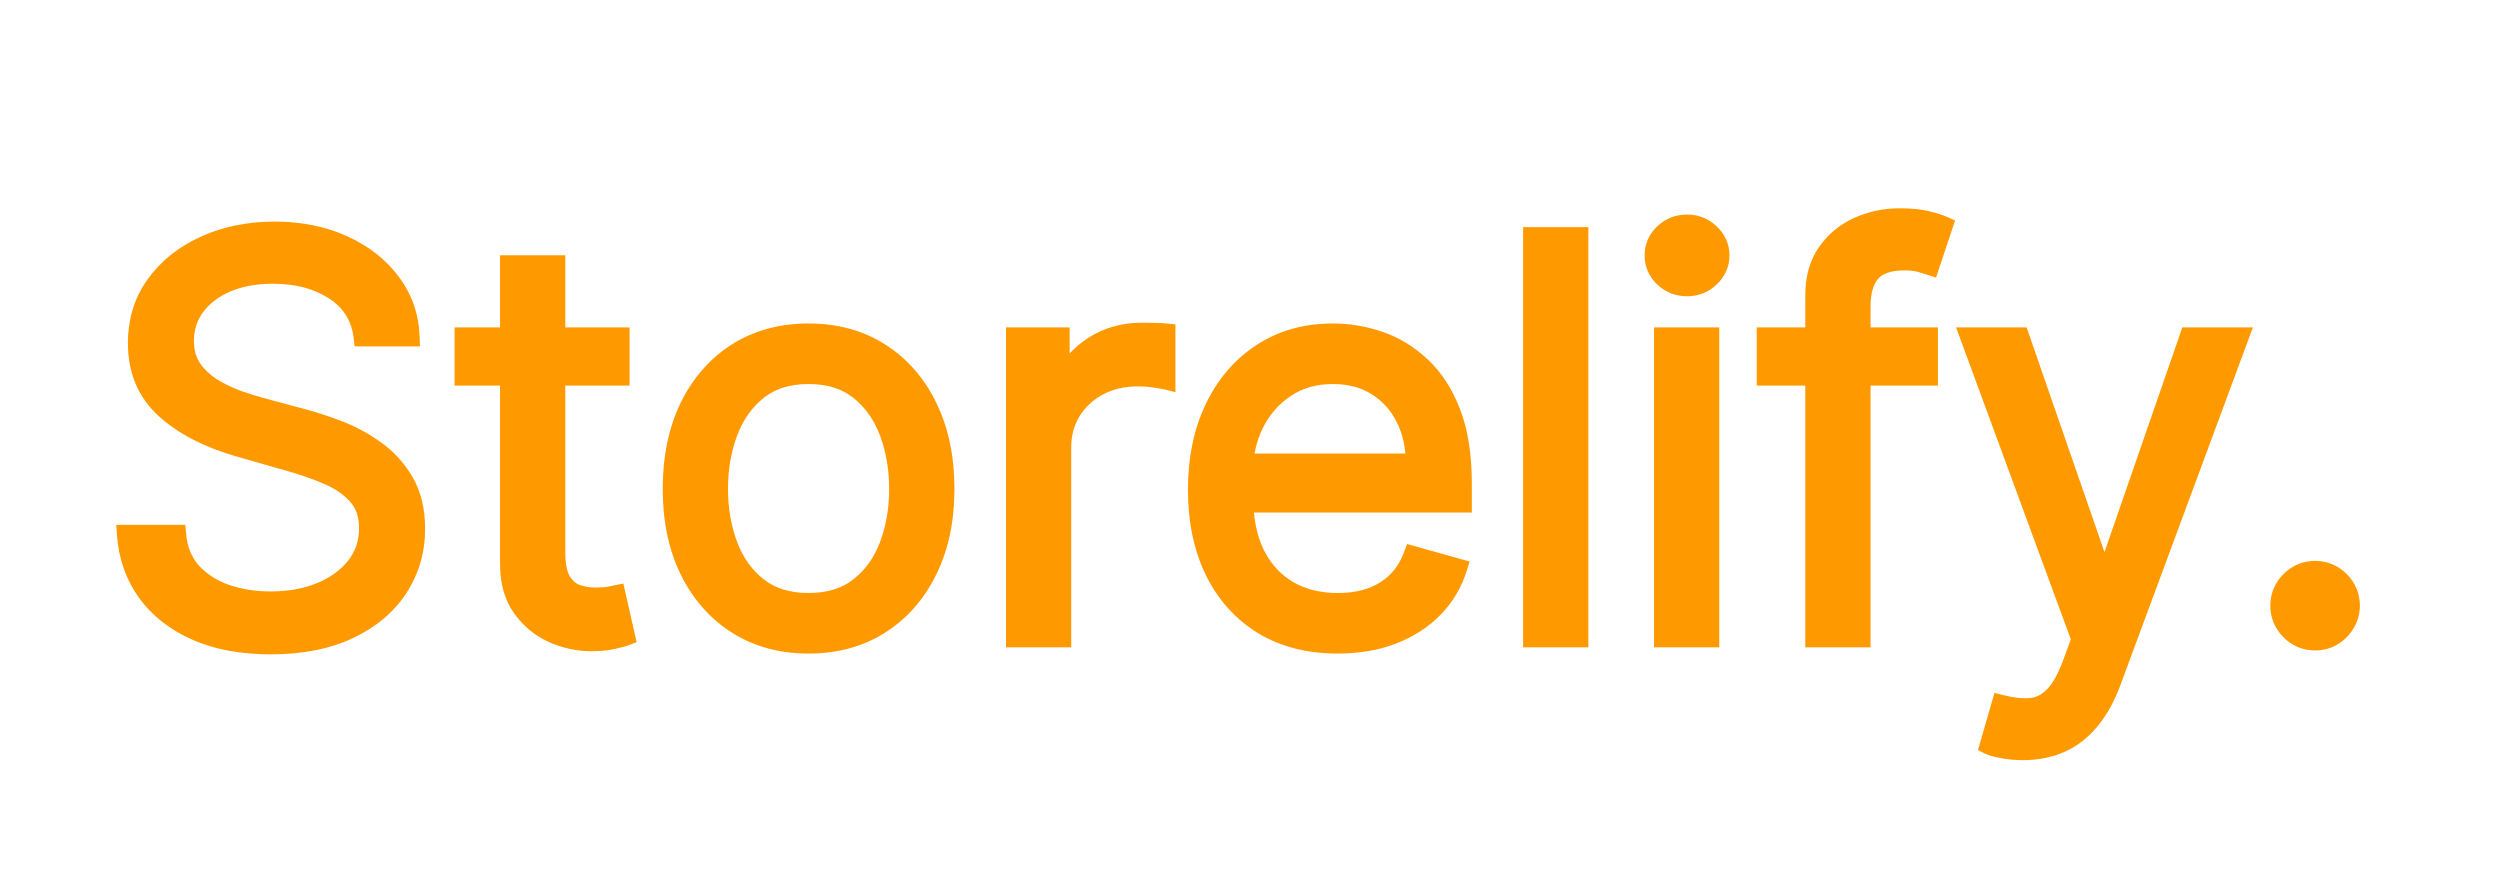 <svg width="151" height="53" viewBox="0 0 151 53" fill="#FF9900" xmlns="http://www.w3.org/2000/svg">
  <path d="M21.93 20.349C21.788 19.15 21.212 18.219 20.203 17.557C19.193 16.894 17.955 16.563 16.488 16.563C15.415 16.563 14.476 16.736 13.672 17.083C12.875 17.43 12.252 17.908 11.802 18.515C11.361 19.122 11.14 19.812 11.14 20.585C11.14 21.232 11.294 21.788 11.601 22.254C11.917 22.711 12.319 23.094 12.808 23.401C13.297 23.701 13.81 23.95 14.346 24.147C14.883 24.336 15.376 24.49 15.825 24.608L18.286 25.271C18.917 25.436 19.619 25.665 20.392 25.957C21.173 26.249 21.918 26.647 22.628 27.152C23.346 27.649 23.938 28.288 24.403 29.069C24.868 29.85 25.101 30.808 25.101 31.944C25.101 33.253 24.758 34.436 24.072 35.493C23.393 36.55 22.4 37.39 21.09 38.014C19.789 38.637 18.207 38.948 16.346 38.948C14.61 38.948 13.108 38.668 11.838 38.108C10.576 37.548 9.582 36.767 8.856 35.766C8.139 34.764 7.732 33.6 7.638 32.275H10.667C10.745 33.19 11.053 33.947 11.589 34.547C12.134 35.138 12.82 35.58 13.648 35.872C14.484 36.156 15.383 36.298 16.346 36.298C17.466 36.298 18.471 36.117 19.363 35.754C20.254 35.383 20.96 34.87 21.481 34.215C22.001 33.553 22.262 32.78 22.262 31.896C22.262 31.092 22.037 30.437 21.587 29.933C21.137 29.428 20.546 29.017 19.812 28.702C19.079 28.387 18.286 28.11 17.434 27.874L14.453 27.022C12.56 26.478 11.061 25.701 9.957 24.691C8.852 23.681 8.3 22.36 8.3 20.727C8.3 19.371 8.667 18.188 9.401 17.178C10.142 16.16 11.136 15.372 12.382 14.812C13.636 14.244 15.036 13.96 16.582 13.96C18.144 13.96 19.532 14.24 20.747 14.8C21.962 15.352 22.924 16.109 23.634 17.072C24.352 18.034 24.73 19.126 24.77 20.349H21.93ZM37.45 20.349V22.715H28.032V20.349H37.45ZM30.777 15.995H33.57V33.316C33.57 34.105 33.684 34.697 33.913 35.091C34.149 35.478 34.449 35.738 34.812 35.872C35.183 35.998 35.573 36.061 35.983 36.061C36.291 36.061 36.543 36.045 36.74 36.014C36.938 35.974 37.095 35.943 37.214 35.919L37.782 38.428C37.592 38.499 37.328 38.569 36.989 38.641C36.65 38.719 36.22 38.759 35.699 38.759C34.91 38.759 34.138 38.589 33.38 38.25C32.631 37.911 32.008 37.394 31.511 36.7C31.022 36.006 30.777 35.13 30.777 34.074V15.995ZM48.838 38.901C47.198 38.901 45.758 38.51 44.52 37.73C43.289 36.949 42.327 35.856 41.633 34.452C40.947 33.048 40.603 31.407 40.603 29.53C40.603 27.637 40.947 25.985 41.633 24.573C42.327 23.161 43.289 22.064 44.52 21.284C45.758 20.503 47.198 20.112 48.838 20.112C50.479 20.112 51.914 20.503 53.145 21.284C54.383 22.064 55.346 23.161 56.032 24.573C56.726 25.985 57.073 27.637 57.073 29.53C57.073 31.407 56.726 33.048 56.032 34.452C55.346 35.856 54.383 36.949 53.145 37.73C51.914 38.51 50.479 38.901 48.838 38.901ZM48.838 36.392C50.084 36.392 51.11 36.073 51.914 35.434C52.719 34.795 53.315 33.955 53.701 32.914C54.087 31.873 54.281 30.745 54.281 29.53C54.281 28.316 54.087 27.184 53.701 26.134C53.315 25.085 52.719 24.238 51.914 23.591C51.11 22.944 50.084 22.621 48.838 22.621C47.592 22.621 46.567 22.944 45.762 23.591C44.958 24.238 44.362 25.085 43.975 26.134C43.589 27.184 43.396 28.316 43.396 29.53C43.396 30.745 43.589 31.873 43.975 32.914C44.362 33.955 44.958 34.795 45.762 35.434C46.567 36.073 47.592 36.392 48.838 36.392ZM61.335 38.522V20.349H64.033V23.094H64.222C64.554 22.195 65.153 21.465 66.021 20.905C66.888 20.345 67.866 20.065 68.955 20.065C69.16 20.065 69.416 20.069 69.724 20.077C70.032 20.085 70.264 20.096 70.422 20.112V22.952C70.327 22.928 70.111 22.893 69.771 22.845C69.44 22.79 69.089 22.762 68.718 22.762C67.835 22.762 67.046 22.948 66.352 23.319C65.666 23.681 65.121 24.186 64.719 24.833C64.325 25.472 64.128 26.202 64.128 27.022V38.522H61.335ZM80.798 38.901C79.047 38.901 77.537 38.514 76.267 37.741C75.005 36.96 74.031 35.872 73.344 34.476C72.666 33.072 72.327 31.439 72.327 29.578C72.327 27.716 72.666 26.075 73.344 24.656C74.031 23.228 74.985 22.116 76.208 21.319C77.438 20.515 78.874 20.112 80.514 20.112C81.461 20.112 82.396 20.27 83.319 20.585C84.241 20.901 85.081 21.414 85.839 22.124C86.596 22.826 87.199 23.756 87.649 24.916C88.099 26.075 88.323 27.503 88.323 29.199V30.382H74.315V27.968H85.484C85.484 26.943 85.279 26.028 84.868 25.224C84.466 24.419 83.89 23.784 83.141 23.319C82.4 22.853 81.524 22.621 80.514 22.621C79.402 22.621 78.44 22.897 77.627 23.449C76.823 23.993 76.204 24.703 75.77 25.578C75.336 26.454 75.119 27.393 75.119 28.394V30.003C75.119 31.376 75.356 32.539 75.829 33.494C76.31 34.44 76.977 35.162 77.829 35.659C78.68 36.148 79.67 36.392 80.798 36.392C81.532 36.392 82.195 36.29 82.786 36.085C83.385 35.872 83.902 35.556 84.336 35.138C84.77 34.712 85.105 34.184 85.342 33.553L88.039 34.31C87.755 35.225 87.278 36.03 86.608 36.724C85.937 37.41 85.109 37.946 84.123 38.333C83.137 38.712 82.029 38.901 80.798 38.901ZM95.363 14.291V38.522H92.571V14.291H95.363ZM100.477 38.522V20.349H103.27V38.522H100.477ZM101.897 17.32C101.353 17.32 100.883 17.135 100.489 16.764C100.103 16.393 99.909 15.947 99.909 15.427C99.909 14.906 100.103 14.461 100.489 14.09C100.883 13.719 101.353 13.534 101.897 13.534C102.441 13.534 102.907 13.719 103.293 14.09C103.688 14.461 103.885 14.906 103.885 15.427C103.885 15.947 103.688 16.393 103.293 16.764C102.907 17.135 102.441 17.32 101.897 17.32ZM116.477 20.349V22.715H106.68V20.349H116.477ZM109.614 38.522V17.841C109.614 16.799 109.859 15.932 110.348 15.238C110.837 14.543 111.472 14.023 112.253 13.676C113.034 13.329 113.858 13.155 114.725 13.155C115.412 13.155 115.972 13.21 116.406 13.321C116.839 13.431 117.163 13.534 117.376 13.629L116.571 16.042C116.429 15.995 116.232 15.936 115.98 15.865C115.735 15.794 115.412 15.758 115.009 15.758C114.087 15.758 113.42 15.991 113.01 16.456C112.608 16.922 112.406 17.604 112.406 18.503V38.522H109.614ZM122.188 45.337C121.715 45.337 121.293 45.298 120.922 45.219C120.552 45.148 120.295 45.077 120.153 45.006L120.863 42.545C121.541 42.718 122.141 42.782 122.662 42.734C123.182 42.687 123.644 42.454 124.046 42.036C124.456 41.626 124.831 40.959 125.17 40.037L125.69 38.617L118.97 20.349H121.999L127.016 34.831H127.205L132.221 20.349H135.25L127.536 41.172C127.189 42.111 126.759 42.888 126.246 43.503C125.734 44.126 125.138 44.588 124.46 44.888C123.789 45.187 123.032 45.337 122.188 45.337ZM139.832 38.712C139.248 38.712 138.748 38.502 138.33 38.084C137.911 37.666 137.702 37.166 137.702 36.582C137.702 35.998 137.911 35.497 138.33 35.079C138.748 34.661 139.248 34.452 139.832 34.452C140.416 34.452 140.917 34.661 141.335 35.079C141.753 35.497 141.962 35.998 141.962 36.582C141.962 36.968 141.863 37.323 141.666 37.647C141.477 37.97 141.22 38.23 140.897 38.428C140.581 38.617 140.227 38.712 139.832 38.712Z" />
  <path d="M21.93 20.349L21.36 20.416L21.42 20.923H21.93V20.349ZM20.203 17.557L19.888 18.037L20.203 17.557ZM13.672 17.083L13.444 16.556L13.442 16.557L13.672 17.083ZM11.802 18.515L11.341 18.173L11.338 18.177L11.802 18.515ZM11.601 22.254L11.122 22.571L11.128 22.58L11.601 22.254ZM12.808 23.401L12.502 23.888L12.508 23.891L12.808 23.401ZM14.346 24.147L14.148 24.686L14.155 24.689L14.346 24.147ZM15.825 24.608L15.975 24.054L15.971 24.053L15.825 24.608ZM18.286 25.271L18.137 25.826L18.14 25.826L18.286 25.271ZM20.392 25.957L20.189 26.494L20.191 26.495L20.392 25.957ZM22.628 27.152L22.295 27.62L22.301 27.624L22.628 27.152ZM24.403 29.069L24.896 28.775L24.403 29.069ZM24.072 35.493L23.59 35.181L23.588 35.183L24.072 35.493ZM21.09 38.014L20.843 37.495L20.842 37.495L21.09 38.014ZM11.838 38.108L11.605 38.633L11.606 38.634L11.838 38.108ZM8.856 35.766L8.389 36.1L8.391 36.102L8.856 35.766ZM7.638 32.275V31.701H7.021L7.065 32.316L7.638 32.275ZM10.667 32.275L11.239 32.226L11.194 31.701H10.667V32.275ZM11.589 34.547L11.161 34.93L11.167 34.936L11.589 34.547ZM13.648 35.872L13.457 36.414L13.463 36.416L13.648 35.872ZM19.363 35.754L19.579 36.286L19.583 36.284L19.363 35.754ZM21.481 34.215L21.93 34.573L21.932 34.57L21.481 34.215ZM21.587 29.933L22.016 29.55V29.55L21.587 29.933ZM19.812 28.702L19.585 29.23L19.812 28.702ZM17.434 27.874L17.276 28.426L17.28 28.427L17.434 27.874ZM14.453 27.022L14.294 27.574L14.295 27.574L14.453 27.022ZM9.957 24.691L9.569 25.115L9.569 25.115L9.957 24.691ZM9.401 17.178L8.936 16.84L8.936 16.84L9.401 17.178ZM12.382 14.812L12.618 15.336L12.619 15.335L12.382 14.812ZM20.747 14.8L20.507 15.322L20.509 15.323L20.747 14.8ZM23.634 17.072L23.172 17.413L23.174 17.415L23.634 17.072ZM24.77 20.349V20.923H25.363L25.344 20.33L24.77 20.349ZM22.501 20.281C22.339 18.914 21.669 17.832 20.518 17.076L19.888 18.037C20.756 18.606 21.238 19.386 21.36 20.416L22.501 20.281ZM20.518 17.076C19.396 16.34 18.043 15.988 16.488 15.988V17.137C17.867 17.137 18.99 17.448 19.888 18.037L20.518 17.076ZM16.488 15.988C15.354 15.988 14.335 16.172 13.444 16.556L13.899 17.611C14.618 17.301 15.476 17.137 16.488 17.137V15.988ZM13.442 16.557C12.568 16.938 11.859 17.474 11.341 18.173L12.264 18.857C12.645 18.342 13.183 17.923 13.901 17.61L13.442 16.557ZM11.338 18.177C10.822 18.886 10.565 19.695 10.565 20.585H11.714C11.714 19.93 11.899 19.359 12.267 18.853L11.338 18.177ZM10.565 20.585C10.565 21.326 10.743 21.997 11.122 22.57L12.081 21.937C11.844 21.58 11.714 21.138 11.714 20.585H10.565ZM11.128 22.58C11.49 23.104 11.95 23.54 12.502 23.888L13.114 22.915C12.688 22.647 12.344 22.318 12.074 21.928L11.128 22.58ZM12.508 23.891C13.029 24.211 13.576 24.476 14.148 24.686L14.544 23.608C14.044 23.424 13.565 23.192 13.108 22.912L12.508 23.891ZM14.155 24.689C14.703 24.882 15.211 25.041 15.679 25.164L15.971 24.053C15.54 23.939 15.062 23.79 14.537 23.605L14.155 24.689ZM15.676 25.163L18.137 25.826L18.436 24.716L15.975 24.054L15.676 25.163ZM18.14 25.826C18.748 25.986 19.43 26.208 20.189 26.494L20.595 25.42C19.808 25.122 19.087 24.887 18.432 24.715L18.14 25.826ZM20.191 26.495C20.923 26.769 21.624 27.143 22.295 27.62L22.961 26.684C22.212 26.151 21.423 25.729 20.593 25.419L20.191 26.495ZM22.301 27.624C22.949 28.073 23.485 28.65 23.91 29.363L24.896 28.775C24.391 27.926 23.744 27.225 22.955 26.68L22.301 27.624ZM23.91 29.363C24.31 30.035 24.527 30.886 24.527 31.944H25.676C25.676 30.73 25.427 29.664 24.896 28.775L23.91 29.363ZM24.527 31.944C24.527 33.147 24.213 34.22 23.59 35.181L24.554 35.806C25.303 34.652 25.676 33.36 25.676 31.944H24.527ZM23.588 35.183C22.976 36.137 22.071 36.91 20.843 37.495L21.337 38.532C22.728 37.87 23.811 36.964 24.555 35.804L23.588 35.183ZM20.842 37.495C19.637 38.072 18.145 38.374 16.346 38.374V39.523C18.269 39.523 19.94 39.201 21.338 38.532L20.842 37.495ZM16.346 38.374C14.671 38.374 13.251 38.103 12.07 37.583L11.606 38.634C12.965 39.233 14.55 39.523 16.346 39.523V38.374ZM12.071 37.583C10.89 37.059 9.981 36.339 9.322 35.428L8.391 36.102C9.183 37.196 10.261 38.037 11.605 38.633L12.071 37.583ZM9.323 35.431C8.672 34.522 8.298 33.462 8.211 32.234L7.065 32.316C7.166 33.738 7.605 35.005 8.389 36.1L9.323 35.431ZM7.638 32.85H10.667V31.701H7.638V32.85ZM10.094 32.325C10.182 33.345 10.531 34.225 11.161 34.93L12.018 34.164C11.576 33.67 11.309 33.035 11.239 32.226L10.094 32.325ZM11.167 34.936C11.78 35.603 12.549 36.094 13.457 36.414L13.839 35.33C13.091 35.067 12.487 34.674 12.012 34.158L11.167 34.936ZM13.463 36.416C14.364 36.722 15.326 36.872 16.346 36.872V35.723C15.441 35.723 14.604 35.59 13.833 35.328L13.463 36.416ZM16.346 36.872C17.528 36.872 18.609 36.681 19.579 36.286L19.146 35.222C18.334 35.552 17.404 35.723 16.346 35.723V36.872ZM19.583 36.284C20.55 35.882 21.34 35.315 21.93 34.573L21.031 33.858C20.58 34.426 19.958 34.884 19.142 35.223L19.583 36.284ZM21.932 34.57C22.537 33.801 22.836 32.902 22.836 31.896H21.687C21.687 32.658 21.466 33.304 21.029 33.861L21.932 34.57ZM22.836 31.896C22.836 30.979 22.577 30.18 22.016 29.55L21.158 30.314C21.497 30.695 21.687 31.205 21.687 31.896H22.836ZM22.016 29.55C21.501 28.973 20.836 28.517 20.039 28.174L19.585 29.23C20.256 29.518 20.774 29.883 21.158 30.314L22.016 29.55ZM20.039 28.174C19.28 27.848 18.462 27.563 17.588 27.32L17.28 28.427C18.11 28.658 18.878 28.925 19.585 29.23L20.039 28.174ZM17.592 27.321L14.611 26.47L14.295 27.574L17.276 28.426L17.592 27.321ZM14.611 26.47C12.778 25.943 11.366 25.201 10.344 24.267L9.569 25.115C10.756 26.2 12.342 27.013 14.294 27.574L14.611 26.47ZM10.344 24.267C9.371 23.377 8.875 22.215 8.875 20.727H7.726C7.726 22.505 8.334 23.986 9.569 25.115L10.344 24.267ZM8.875 20.727C8.875 19.481 9.209 18.419 9.865 17.516L8.936 16.84C8.125 17.957 7.726 19.261 7.726 20.727H8.875ZM9.865 17.516C10.543 16.586 11.454 15.858 12.618 15.336L12.147 14.288C10.817 14.885 9.742 15.735 8.936 16.84L9.865 17.516ZM12.619 15.335C13.79 14.805 15.108 14.534 16.582 14.534V13.385C14.965 13.385 13.482 13.683 12.145 14.288L12.619 15.335ZM16.582 14.534C18.075 14.534 19.379 14.802 20.507 15.322L20.988 14.278C19.686 13.678 18.213 13.385 16.582 13.385V14.534ZM20.509 15.323C21.645 15.839 22.526 16.538 23.172 17.413L24.096 16.73C23.322 15.681 22.278 14.865 20.985 14.277L20.509 15.323ZM23.174 17.415C23.82 18.281 24.16 19.26 24.196 20.367L25.344 20.33C25.301 18.993 24.884 17.786 24.095 16.728L23.174 17.415ZM24.77 19.774H21.93V20.923H24.77V19.774ZM37.45 20.349H38.025V19.774H37.45V20.349ZM37.45 22.715V23.29H38.025V22.715H37.45ZM28.032 22.715H27.458V23.29H28.032V22.715ZM28.032 20.349V19.774H27.458V20.349H28.032ZM30.777 15.995V15.42H30.203V15.995H30.777ZM33.57 15.995H34.144V15.42H33.57V15.995ZM33.913 35.091L33.416 35.379L33.423 35.391L33.913 35.091ZM34.812 35.872L34.613 36.411L34.62 36.413L34.627 36.416L34.812 35.872ZM36.74 36.014L36.831 36.581L36.842 36.579L36.853 36.577L36.74 36.014ZM37.214 35.919L37.774 35.792L37.65 35.246L37.101 35.356L37.214 35.919ZM37.782 38.428L37.983 38.965L38.453 38.789L38.342 38.301L37.782 38.428ZM36.989 38.641L36.871 38.078L36.859 38.081L36.989 38.641ZM33.38 38.25L33.143 38.773L33.145 38.774L33.38 38.25ZM31.511 36.7L31.041 37.031L31.044 37.035L31.511 36.7ZM36.876 20.349V22.715H38.025V20.349H36.876ZM37.45 22.141H28.032V23.29H37.45V22.141ZM28.607 22.715V20.349H27.458V22.715H28.607ZM28.032 20.923H37.45V19.774H28.032V20.923ZM30.777 16.569H33.57V15.42H30.777V16.569ZM32.995 15.995V33.316H34.144V15.995H32.995ZM32.995 33.316C32.995 34.142 33.111 34.855 33.416 35.379L34.41 34.803C34.256 34.539 34.144 34.068 34.144 33.316H32.995ZM33.423 35.391C33.715 35.868 34.109 36.225 34.613 36.411L35.011 35.333C34.789 35.251 34.584 35.087 34.403 34.791L33.423 35.391ZM34.627 36.416C35.06 36.563 35.513 36.636 35.983 36.636V35.487C35.633 35.487 35.305 35.433 34.997 35.328L34.627 36.416ZM35.983 36.636C36.307 36.636 36.593 36.619 36.831 36.581L36.65 35.447C36.494 35.472 36.275 35.487 35.983 35.487V36.636ZM36.853 36.577C37.05 36.538 37.208 36.506 37.326 36.483L37.101 35.356C36.983 35.38 36.825 35.411 36.628 35.451L36.853 36.577ZM36.654 36.046L37.221 38.554L38.342 38.301L37.774 35.792L36.654 36.046ZM37.58 37.89C37.431 37.946 37.199 38.01 36.871 38.078L37.107 39.203C37.457 39.129 37.754 39.051 37.983 38.965L37.58 37.89ZM36.859 38.081C36.578 38.146 36.195 38.184 35.699 38.184V39.333C36.244 39.333 36.722 39.292 37.119 39.2L36.859 38.081ZM35.699 38.184C34.996 38.184 34.302 38.034 33.615 37.726L33.145 38.774C33.973 39.145 34.825 39.333 35.699 39.333V38.184ZM33.617 37.727C32.963 37.431 32.418 36.981 31.978 36.366L31.044 37.035C31.597 37.807 32.298 38.391 33.143 38.773L33.617 37.727ZM31.98 36.369C31.575 35.794 31.352 35.041 31.352 34.074H30.203C30.203 35.22 30.469 36.219 31.041 37.031L31.98 36.369ZM31.352 34.074V15.995H30.203V34.074H31.352ZM44.52 37.73L44.212 38.215L44.213 38.215L44.52 37.73ZM41.633 34.452L41.117 34.704L41.118 34.707L41.633 34.452ZM41.633 24.573L41.117 24.319L41.116 24.322L41.633 24.573ZM44.52 21.284L44.213 20.798L44.212 20.799L44.52 21.284ZM53.145 21.284L52.837 21.769L52.839 21.77L53.145 21.284ZM56.032 24.573L55.515 24.824L55.516 24.826L56.032 24.573ZM56.032 34.452L55.517 34.198L55.516 34.2L56.032 34.452ZM53.145 37.73L52.839 37.244L52.837 37.245L53.145 37.73ZM51.914 35.434L51.557 34.984L51.914 35.434ZM53.701 32.914L54.24 33.114L53.701 32.914ZM53.701 26.134L54.24 25.936L53.701 26.134ZM51.914 23.591L52.274 23.143L51.914 23.591ZM45.762 23.591L45.402 23.143L45.762 23.591ZM43.975 26.134L43.436 25.936L43.975 26.134ZM43.975 32.914L43.437 33.114L43.975 32.914ZM45.762 35.434L46.119 34.984L45.762 35.434ZM48.838 38.326C47.293 38.326 45.962 37.96 44.826 37.244L44.213 38.215C45.554 39.061 47.103 39.475 48.838 39.475V38.326ZM44.828 37.245C43.693 36.524 42.799 35.515 42.148 34.198L41.118 34.707C41.855 36.198 42.886 37.373 44.212 38.215L44.828 37.245ZM42.149 34.2C41.508 32.889 41.178 31.337 41.178 29.53H40.029C40.029 31.477 40.385 33.208 41.117 34.704L42.149 34.2ZM41.178 29.53C41.178 27.706 41.508 26.143 42.15 24.824L41.116 24.322C40.385 25.826 40.029 27.568 40.029 29.53H41.178ZM42.148 24.826C42.8 23.501 43.693 22.488 44.828 21.769L44.212 20.799C42.885 21.641 41.854 22.82 41.117 24.319L42.148 24.826ZM44.826 21.77C45.962 21.053 47.293 20.687 48.838 20.687V19.538C47.103 19.538 45.554 19.952 44.213 20.798L44.826 21.77ZM48.838 20.687C50.384 20.687 51.71 21.053 52.837 21.769L53.453 20.799C52.119 19.952 50.574 19.538 48.838 19.538V20.687ZM52.839 21.77C53.98 22.489 54.872 23.501 55.515 24.824L56.548 24.322C55.819 22.821 54.787 21.64 53.451 20.798L52.839 21.77ZM55.516 24.826C56.165 26.145 56.499 27.707 56.499 29.53H57.648C57.648 27.567 57.287 25.825 56.547 24.319L55.516 24.826ZM56.499 29.53C56.499 31.337 56.165 32.887 55.517 34.198L56.547 34.707C57.287 33.209 57.648 31.478 57.648 29.53H56.499ZM55.516 34.2C54.873 35.515 53.981 36.523 52.839 37.244L53.451 38.215C54.786 37.374 55.818 36.197 56.548 34.704L55.516 34.2ZM52.837 37.245C51.71 37.96 50.384 38.326 48.838 38.326V39.475C50.574 39.475 52.119 39.061 53.453 38.215L52.837 37.245ZM48.838 36.967C50.186 36.967 51.345 36.62 52.272 35.884L51.557 34.984C50.875 35.526 49.983 35.818 48.838 35.818V36.967ZM52.272 35.884C53.165 35.175 53.82 34.245 54.24 33.114L53.163 32.714C52.809 33.665 52.273 34.416 51.557 34.984L52.272 35.884ZM54.24 33.114C54.652 32.003 54.855 30.807 54.855 29.53H53.706C53.706 30.683 53.523 31.743 53.163 32.714L54.24 33.114ZM54.855 29.53C54.855 28.254 54.652 27.054 54.24 25.936L53.162 26.333C53.523 27.313 53.706 28.377 53.706 29.53H54.855ZM54.24 25.936C53.821 24.797 53.167 23.86 52.274 23.143L51.555 24.038C52.271 24.615 52.808 25.373 53.162 26.333L54.24 25.936ZM52.274 23.143C51.348 22.398 50.187 22.046 48.838 22.046V23.195C49.982 23.195 50.872 23.49 51.555 24.038L52.274 23.143ZM48.838 22.046C47.489 22.046 46.329 22.398 45.402 23.143L46.122 24.038C46.805 23.49 47.695 23.195 48.838 23.195V22.046ZM45.402 23.143C44.51 23.86 43.856 24.797 43.436 25.936L44.514 26.333C44.868 25.373 45.405 24.615 46.122 24.038L45.402 23.143ZM43.436 25.936C43.025 27.054 42.821 28.254 42.821 29.53H43.97C43.97 28.377 44.153 27.313 44.514 26.333L43.436 25.936ZM42.821 29.53C42.821 30.807 43.025 32.003 43.437 33.114L44.514 32.714C44.153 31.743 43.97 30.683 43.97 29.53H42.821ZM43.437 33.114C43.857 34.245 44.511 35.175 45.405 35.884L46.119 34.984C45.404 34.416 44.867 33.665 44.514 32.714L43.437 33.114ZM45.405 35.884C46.331 36.62 47.491 36.967 48.838 36.967V35.818C47.693 35.818 46.802 35.526 46.119 34.984L45.405 35.884ZM61.335 38.522H60.761V39.097H61.335V38.522ZM61.335 20.349V19.774H60.761V20.349H61.335ZM64.033 20.349H64.607V19.774H64.033V20.349ZM64.033 23.094H63.459V23.668H64.033V23.094ZM64.222 23.094V23.668H64.623L64.761 23.292L64.222 23.094ZM66.021 20.905L65.709 20.422L66.021 20.905ZM70.422 20.112H70.996V19.592L70.479 19.541L70.422 20.112ZM70.422 22.952L70.283 23.509L70.996 23.688V22.952H70.422ZM69.771 22.845L69.677 23.412L69.684 23.413L69.692 23.414L69.771 22.845ZM66.352 23.319L66.621 23.826L66.623 23.825L66.352 23.319ZM64.719 24.833L64.231 24.53L64.23 24.531L64.719 24.833ZM64.128 38.522V39.097H64.702V38.522H64.128ZM61.91 38.522V20.349H60.761V38.522H61.91ZM61.335 20.923H64.033V19.774H61.335V20.923ZM63.459 20.349V23.094H64.607V20.349H63.459ZM64.033 23.668H64.222V22.519H64.033V23.668ZM64.761 23.292C65.046 22.519 65.561 21.886 66.332 21.388L65.709 20.422C64.746 21.044 64.061 21.87 63.683 22.895L64.761 23.292ZM66.332 21.388C67.102 20.891 67.971 20.639 68.955 20.639V19.491C67.762 19.491 66.675 19.799 65.709 20.422L66.332 21.388ZM68.955 20.639C69.153 20.639 69.404 20.643 69.709 20.651L69.739 19.503C69.428 19.494 69.167 19.491 68.955 19.491V20.639ZM69.709 20.651C70.013 20.659 70.229 20.67 70.365 20.684L70.479 19.541C70.3 19.523 70.05 19.511 69.739 19.503L69.709 20.651ZM69.848 20.112V22.952H70.996V20.112H69.848ZM70.561 22.395C70.431 22.362 70.181 22.323 69.851 22.276L69.692 23.414C70.04 23.463 70.224 23.494 70.283 23.509L70.561 22.395ZM69.866 22.279C69.5 22.218 69.117 22.188 68.718 22.188V23.337C69.061 23.337 69.38 23.363 69.677 23.412L69.866 22.279ZM68.718 22.188C67.752 22.188 66.868 22.392 66.081 22.812L66.623 23.825C67.224 23.504 67.918 23.337 68.718 23.337V22.188ZM66.084 22.811C65.309 23.22 64.689 23.795 64.231 24.53L65.207 25.136C65.555 24.578 66.022 24.143 66.621 23.826L66.084 22.811ZM64.23 24.531C63.775 25.269 63.553 26.105 63.553 27.022H64.702C64.702 26.298 64.875 25.675 65.208 25.135L64.23 24.531ZM63.553 27.022V38.522H64.702V27.022H63.553ZM64.128 37.948H61.335V39.097H64.128V37.948ZM76.267 37.741L75.965 38.23L75.968 38.232L76.267 37.741ZM73.344 34.476L72.827 34.726L72.829 34.729L73.344 34.476ZM73.344 24.656L72.827 24.407L72.826 24.408L73.344 24.656ZM76.208 21.319L76.521 21.8L76.522 21.8L76.208 21.319ZM83.319 20.585L83.504 20.042L83.319 20.585ZM85.839 22.124L85.446 22.543L85.448 22.545L85.839 22.124ZM87.649 24.916L88.184 24.708L87.649 24.916ZM88.323 30.382V30.956H88.898V30.382H88.323ZM74.315 30.382H73.74V30.956H74.315V30.382ZM74.315 27.968V27.394H73.74V27.968H74.315ZM85.484 27.968V28.543H86.058V27.968H85.484ZM84.868 25.224L84.355 25.48L84.357 25.484L84.868 25.224ZM83.141 23.319L82.836 23.805L82.838 23.807L83.141 23.319ZM77.627 23.449L77.949 23.925L77.95 23.924L77.627 23.449ZM75.77 25.578L75.255 25.323L75.77 25.578ZM75.829 33.494L75.314 33.749L75.317 33.754L75.829 33.494ZM77.829 35.659L77.539 36.155L77.543 36.157L77.829 35.659ZM82.786 36.085L82.974 36.628L82.978 36.626L82.786 36.085ZM84.336 35.138L84.735 35.552L84.739 35.548L84.336 35.138ZM85.342 33.553L85.497 33L84.989 32.857L84.804 33.351L85.342 33.553ZM88.039 34.31L88.588 34.48L88.763 33.917L88.195 33.757L88.039 34.31ZM86.608 36.724L87.019 37.125L87.021 37.123L86.608 36.724ZM84.123 38.333L84.329 38.869L84.333 38.868L84.123 38.333ZM80.798 38.326C79.134 38.326 77.731 37.96 76.566 37.251L75.968 38.232C77.343 39.069 78.961 39.475 80.798 39.475V38.326ZM76.569 37.253C75.403 36.532 74.501 35.527 73.86 34.222L72.829 34.729C73.56 36.217 74.606 37.389 75.965 38.23L76.569 37.253ZM73.862 34.226C73.228 32.913 72.901 31.369 72.901 29.578H71.752C71.752 31.509 72.105 33.23 72.827 34.726L73.862 34.226ZM72.901 29.578C72.901 27.786 73.228 26.233 73.863 24.903L72.826 24.408C72.105 25.918 71.752 27.646 71.752 29.578H72.901ZM73.862 24.904C74.507 23.563 75.394 22.535 76.521 21.8L75.894 20.838C74.576 21.697 73.554 22.893 72.827 24.407L73.862 24.904ZM76.522 21.8C77.648 21.063 78.972 20.687 80.514 20.687V19.538C78.775 19.538 77.228 19.966 75.893 20.838L76.522 21.8ZM80.514 20.687C81.396 20.687 82.268 20.833 83.133 21.129L83.504 20.042C82.523 19.707 81.526 19.538 80.514 19.538V20.687ZM83.133 21.129C83.974 21.417 84.744 21.885 85.446 22.543L86.231 21.704C85.419 20.943 84.509 20.386 83.504 20.042L83.133 21.129ZM85.448 22.545C86.13 23.177 86.689 24.029 87.113 25.124L88.184 24.708C87.71 23.484 87.062 22.474 86.229 21.702L85.448 22.545ZM87.113 25.124C87.53 26.198 87.749 27.55 87.749 29.199H88.898C88.898 27.456 88.667 25.953 88.184 24.708L87.113 25.124ZM87.749 29.199V30.382H88.898V29.199H87.749ZM88.323 29.808H74.315V30.956H88.323V29.808ZM74.889 30.382V27.968H73.74V30.382H74.889ZM74.315 28.543H85.484V27.394H74.315V28.543ZM86.058 27.968C86.058 26.865 85.837 25.858 85.38 24.963L84.357 25.484C84.72 26.198 84.909 27.021 84.909 27.968H86.058ZM85.382 24.967C84.933 24.069 84.285 23.353 83.444 22.831L82.838 23.807C83.495 24.215 83.999 24.769 84.355 25.48L85.382 24.967ZM83.446 22.832C82.6 22.301 81.615 22.046 80.514 22.046V23.195C81.433 23.195 82.199 23.406 82.836 23.805L83.446 22.832ZM80.514 22.046C79.303 22.046 78.225 22.349 77.305 22.974L77.95 23.924C78.655 23.445 79.502 23.195 80.514 23.195V22.046ZM77.306 22.973C76.418 23.573 75.733 24.359 75.255 25.323L76.285 25.834C76.675 25.046 77.228 24.413 77.949 23.925L77.306 22.973ZM75.255 25.323C74.781 26.28 74.545 27.306 74.545 28.394H75.694C75.694 27.479 75.891 26.628 76.285 25.834L75.255 25.323ZM74.545 28.394V30.003H75.694V28.394H74.545ZM74.545 30.003C74.545 31.44 74.792 32.696 75.314 33.749L76.344 33.239C75.919 32.383 75.694 31.312 75.694 30.003H74.545ZM75.317 33.754C75.844 34.791 76.585 35.598 77.539 36.155L78.118 35.163C77.369 34.726 76.776 34.09 76.341 33.233L75.317 33.754ZM77.543 36.157C78.494 36.703 79.585 36.967 80.798 36.967V35.818C79.756 35.818 78.867 35.593 78.115 35.161L77.543 36.157ZM80.798 36.967C81.585 36.967 82.313 36.857 82.974 36.628L82.598 35.542C82.076 35.723 81.479 35.818 80.798 35.818V36.967ZM82.978 36.626C83.65 36.387 84.239 36.03 84.735 35.552L83.937 34.725C83.566 35.083 83.121 35.356 82.594 35.544L82.978 36.626ZM84.739 35.548C85.238 35.058 85.617 34.456 85.88 33.755L84.804 33.351C84.593 33.912 84.301 34.367 83.934 34.728L84.739 35.548ZM85.186 34.106L87.884 34.863L88.195 33.757L85.497 33L85.186 34.106ZM87.491 34.14C87.234 34.968 86.803 35.695 86.195 36.325L87.021 37.123C87.753 36.365 88.277 35.482 88.588 34.48L87.491 34.14ZM86.197 36.322C85.589 36.945 84.832 37.438 83.913 37.798L84.333 38.868C85.386 38.455 86.286 37.876 87.019 37.125L86.197 36.322ZM83.917 37.797C83.007 38.146 81.97 38.326 80.798 38.326V39.475C82.088 39.475 83.267 39.277 84.329 38.869L83.917 37.797ZM95.363 14.291H95.938V13.717H95.363V14.291ZM95.363 38.522V39.097H95.938V38.522H95.363ZM92.571 38.522H91.996V39.097H92.571V38.522ZM92.571 14.291V13.717H91.996V14.291H92.571ZM94.789 14.291V38.522H95.938V14.291H94.789ZM95.363 37.948H92.571V39.097H95.363V37.948ZM93.145 38.522V14.291H91.996V38.522H93.145ZM92.571 14.866H95.363V13.717H92.571V14.866ZM100.477 38.522H99.903V39.097H100.477V38.522ZM100.477 20.349V19.774H99.903V20.349H100.477ZM103.27 20.349H103.844V19.774H103.27V20.349ZM103.27 38.522V39.097H103.844V38.522H103.27ZM100.489 16.764L100.091 17.178L100.096 17.183L100.489 16.764ZM100.489 14.09L100.096 13.671L100.091 13.675L100.489 14.09ZM103.293 14.09L102.896 14.505L102.9 14.508L103.293 14.09ZM103.293 16.764L102.9 16.345L102.896 16.349L103.293 16.764ZM101.052 38.522V20.349H99.903V38.522H101.052ZM100.477 20.923H103.27V19.774H100.477V20.923ZM102.695 20.349V38.522H103.844V20.349H102.695ZM103.27 37.948H100.477V39.097H103.27V37.948ZM101.897 16.746C101.498 16.746 101.17 16.615 100.883 16.345L100.096 17.183C100.597 17.654 101.207 17.894 101.897 17.894V16.746ZM100.887 16.349C100.61 16.083 100.484 15.786 100.484 15.427H99.335C99.335 16.109 99.596 16.703 100.091 17.178L100.887 16.349ZM100.484 15.427C100.484 15.068 100.61 14.77 100.887 14.505L100.091 13.675C99.596 14.151 99.335 14.745 99.335 15.427H100.484ZM100.883 14.508C101.17 14.239 101.498 14.108 101.897 14.108V12.959C101.207 12.959 100.597 13.2 100.096 13.671L100.883 14.508ZM101.897 14.108C102.296 14.108 102.618 14.238 102.896 14.505L103.691 13.675C103.195 13.2 102.587 12.959 101.897 12.959V14.108ZM102.9 14.508C103.184 14.775 103.31 15.072 103.31 15.427H104.459C104.459 14.741 104.191 14.146 103.687 13.671L102.9 14.508ZM103.31 15.427C103.31 15.782 103.184 16.078 102.9 16.345L103.687 17.183C104.191 16.708 104.459 16.113 104.459 15.427H103.31ZM102.896 16.349C102.618 16.616 102.296 16.746 101.897 16.746V17.894C102.587 17.894 103.195 17.654 103.691 17.178L102.896 16.349ZM116.477 20.349H117.051V19.774H116.477V20.349ZM116.477 22.715V23.29H117.051V22.715H116.477ZM106.68 22.715H106.106V23.29H106.68V22.715ZM106.68 20.349V19.774H106.106V20.349H106.68ZM109.614 38.522H109.04V39.097H109.614V38.522ZM110.348 15.238L109.878 14.907L110.348 15.238ZM112.253 13.676L112.019 13.151L112.253 13.676ZM116.406 13.321L116.264 13.878V13.878L116.406 13.321ZM117.376 13.629L117.921 13.81L118.086 13.315L117.609 13.104L117.376 13.629ZM116.571 16.042L116.39 16.587L116.935 16.769L117.116 16.224L116.571 16.042ZM115.98 15.865L115.819 16.416L115.824 16.418L115.98 15.865ZM113.01 16.456L112.579 16.076L112.575 16.081L113.01 16.456ZM112.406 38.522V39.097H112.981V38.522H112.406ZM115.902 20.349V22.715H117.051V20.349H115.902ZM116.477 22.141H106.68V23.29H116.477V22.141ZM107.254 22.715V20.349H106.106V22.715H107.254ZM106.68 20.923H116.477V19.774H106.68V20.923ZM110.189 38.522V17.841H109.04V38.522H110.189ZM110.189 17.841C110.189 16.891 110.411 16.146 110.817 15.569L109.878 14.907C109.307 15.718 109.04 16.708 109.04 17.841H110.189ZM110.817 15.569C111.246 14.96 111.799 14.506 112.486 14.201L112.019 13.151C111.144 13.54 110.427 14.127 109.878 14.907L110.817 15.569ZM112.486 14.201C113.192 13.887 113.937 13.73 114.725 13.73V12.581C113.779 12.581 112.875 12.771 112.019 13.151L112.486 14.201ZM114.725 13.73C115.386 13.73 115.894 13.784 116.264 13.878L116.547 12.764C116.049 12.637 115.437 12.581 114.725 12.581V13.73ZM116.264 13.878C116.689 13.986 116.975 14.079 117.142 14.153L117.609 13.104C117.351 12.989 116.989 12.877 116.547 12.764L116.264 13.878ZM116.831 13.447L116.026 15.861L117.116 16.224L117.921 13.81L116.831 13.447ZM116.753 15.497C116.598 15.446 116.391 15.384 116.135 15.312L115.824 16.418C116.073 16.488 116.26 16.544 116.39 16.587L116.753 15.497ZM116.14 15.313C115.822 15.221 115.438 15.184 115.009 15.184V16.333C115.385 16.333 115.648 16.367 115.819 16.416L116.14 15.313ZM115.009 15.184C114.003 15.184 113.142 15.437 112.579 16.076L113.441 16.836C113.698 16.545 114.17 16.333 115.009 16.333V15.184ZM112.575 16.081C112.049 16.689 111.832 17.528 111.832 18.503H112.981C112.981 17.68 113.166 17.154 113.444 16.832L112.575 16.081ZM111.832 18.503V38.522H112.981V18.503H111.832ZM112.406 37.948H109.614V39.097H112.406V37.948ZM120.922 45.219L121.042 44.657L121.03 44.655L120.922 45.219ZM120.153 45.006L119.601 44.847L119.469 45.306L119.896 45.52L120.153 45.006ZM120.863 42.545L121.005 41.988L120.466 41.85L120.311 42.386L120.863 42.545ZM122.662 42.734L122.609 42.162L122.662 42.734ZM124.046 42.036L123.64 41.63L123.632 41.638L124.046 42.036ZM125.17 40.037L125.709 40.235L125.709 40.234L125.17 40.037ZM125.69 38.617L126.23 38.815L126.302 38.617L126.23 38.419L125.69 38.617ZM118.97 20.349V19.774H118.147L118.431 20.547L118.97 20.349ZM121.999 20.349L122.542 20.161L122.408 19.774H121.999V20.349ZM127.016 34.831L126.473 35.019L126.607 35.405H127.016V34.831ZM127.205 34.831V35.405H127.614L127.748 35.019L127.205 34.831ZM132.221 20.349V19.774H131.812L131.679 20.161L132.221 20.349ZM135.25 20.349L135.789 20.548L136.076 19.774H135.25V20.349ZM127.536 41.172L126.997 40.973L126.997 40.973L127.536 41.172ZM126.246 43.503L125.805 43.136L125.803 43.138L126.246 43.503ZM124.46 44.888L124.228 44.362L124.225 44.363L124.46 44.888ZM122.188 44.763C121.746 44.763 121.365 44.726 121.042 44.657L120.803 45.781C121.221 45.87 121.684 45.912 122.188 45.912V44.763ZM121.03 44.655C120.66 44.584 120.474 44.524 120.41 44.492L119.896 45.52C120.116 45.63 120.443 45.712 120.814 45.783L121.03 44.655ZM120.705 45.165L121.415 42.704L120.311 42.386L119.601 44.847L120.705 45.165ZM120.721 43.102C121.442 43.286 122.11 43.361 122.714 43.306L122.609 42.162C122.172 42.202 121.641 42.151 121.005 41.988L120.721 43.102ZM122.714 43.306C123.387 43.245 123.973 42.94 124.46 42.434L123.632 41.638C123.314 41.968 122.977 42.129 122.609 42.162L122.714 43.306ZM124.452 42.442C124.948 41.946 125.358 41.189 125.709 40.235L124.631 39.839C124.303 40.73 123.964 41.306 123.64 41.63L124.452 42.442ZM125.709 40.234L126.23 38.815L125.151 38.419L124.63 39.839L125.709 40.234ZM126.23 38.419L119.509 20.151L118.431 20.547L125.151 38.815L126.23 38.419ZM118.97 20.923H121.999V19.774H118.97V20.923ZM121.456 20.537L126.473 35.019L127.558 34.643L122.542 20.161L121.456 20.537ZM127.016 35.405H127.205V34.256H127.016V35.405ZM127.748 35.019L132.764 20.537L131.679 20.161L126.662 34.643L127.748 35.019ZM132.221 20.923H135.25V19.774H132.221V20.923ZM134.712 20.149L126.997 40.973L128.075 41.372L135.789 20.548L134.712 20.149ZM126.997 40.973C126.668 41.865 126.267 42.581 125.805 43.136L126.688 43.871C127.251 43.195 127.711 42.357 128.075 41.372L126.997 40.973ZM125.803 43.138C125.342 43.698 124.817 44.102 124.228 44.362L124.692 45.413C125.46 45.074 126.126 44.554 126.69 43.868L125.803 43.138ZM124.225 44.363C123.639 44.625 122.963 44.763 122.188 44.763V45.912C123.101 45.912 123.94 45.749 124.694 45.412L124.225 44.363ZM138.329 38.084L138.736 37.678L138.329 38.084ZM141.335 35.079L141.741 34.673L141.335 35.079ZM141.666 37.647L141.175 37.348L141.17 37.356L141.666 37.647ZM140.897 38.428L141.193 38.92L141.196 38.918L140.897 38.428ZM139.832 38.137C139.403 38.137 139.048 37.99 138.736 37.678L137.923 38.491C138.448 39.015 139.094 39.286 139.832 39.286V38.137ZM138.736 37.678C138.424 37.366 138.277 37.011 138.277 36.582H137.128C137.128 37.32 137.399 37.966 137.923 38.491L138.736 37.678ZM138.277 36.582C138.277 36.153 138.424 35.797 138.736 35.485L137.923 34.673C137.399 35.197 137.128 35.844 137.128 36.582H138.277ZM138.736 35.485C139.048 35.173 139.403 35.027 139.832 35.027V33.878C139.094 33.878 138.448 34.149 137.923 34.673L138.736 35.485ZM139.832 35.027C140.261 35.027 140.617 35.173 140.929 35.485L141.741 34.673C141.217 34.149 140.57 33.878 139.832 33.878V35.027ZM140.929 35.485C141.24 35.797 141.387 36.153 141.387 36.582H142.536C142.536 35.844 142.265 35.197 141.741 34.673L140.929 35.485ZM141.387 36.582C141.387 36.865 141.317 37.116 141.176 37.348L142.156 37.946C142.41 37.53 142.536 37.072 142.536 36.582H141.387ZM141.17 37.356C141.029 37.597 140.841 37.789 140.598 37.937L141.196 38.918C141.6 38.672 141.924 38.343 142.162 37.937L141.17 37.356ZM140.601 37.935C140.382 38.067 140.13 38.137 139.832 38.137V39.286C140.323 39.286 140.781 39.167 141.193 38.92L140.601 37.935Z" />
  </svg>
  